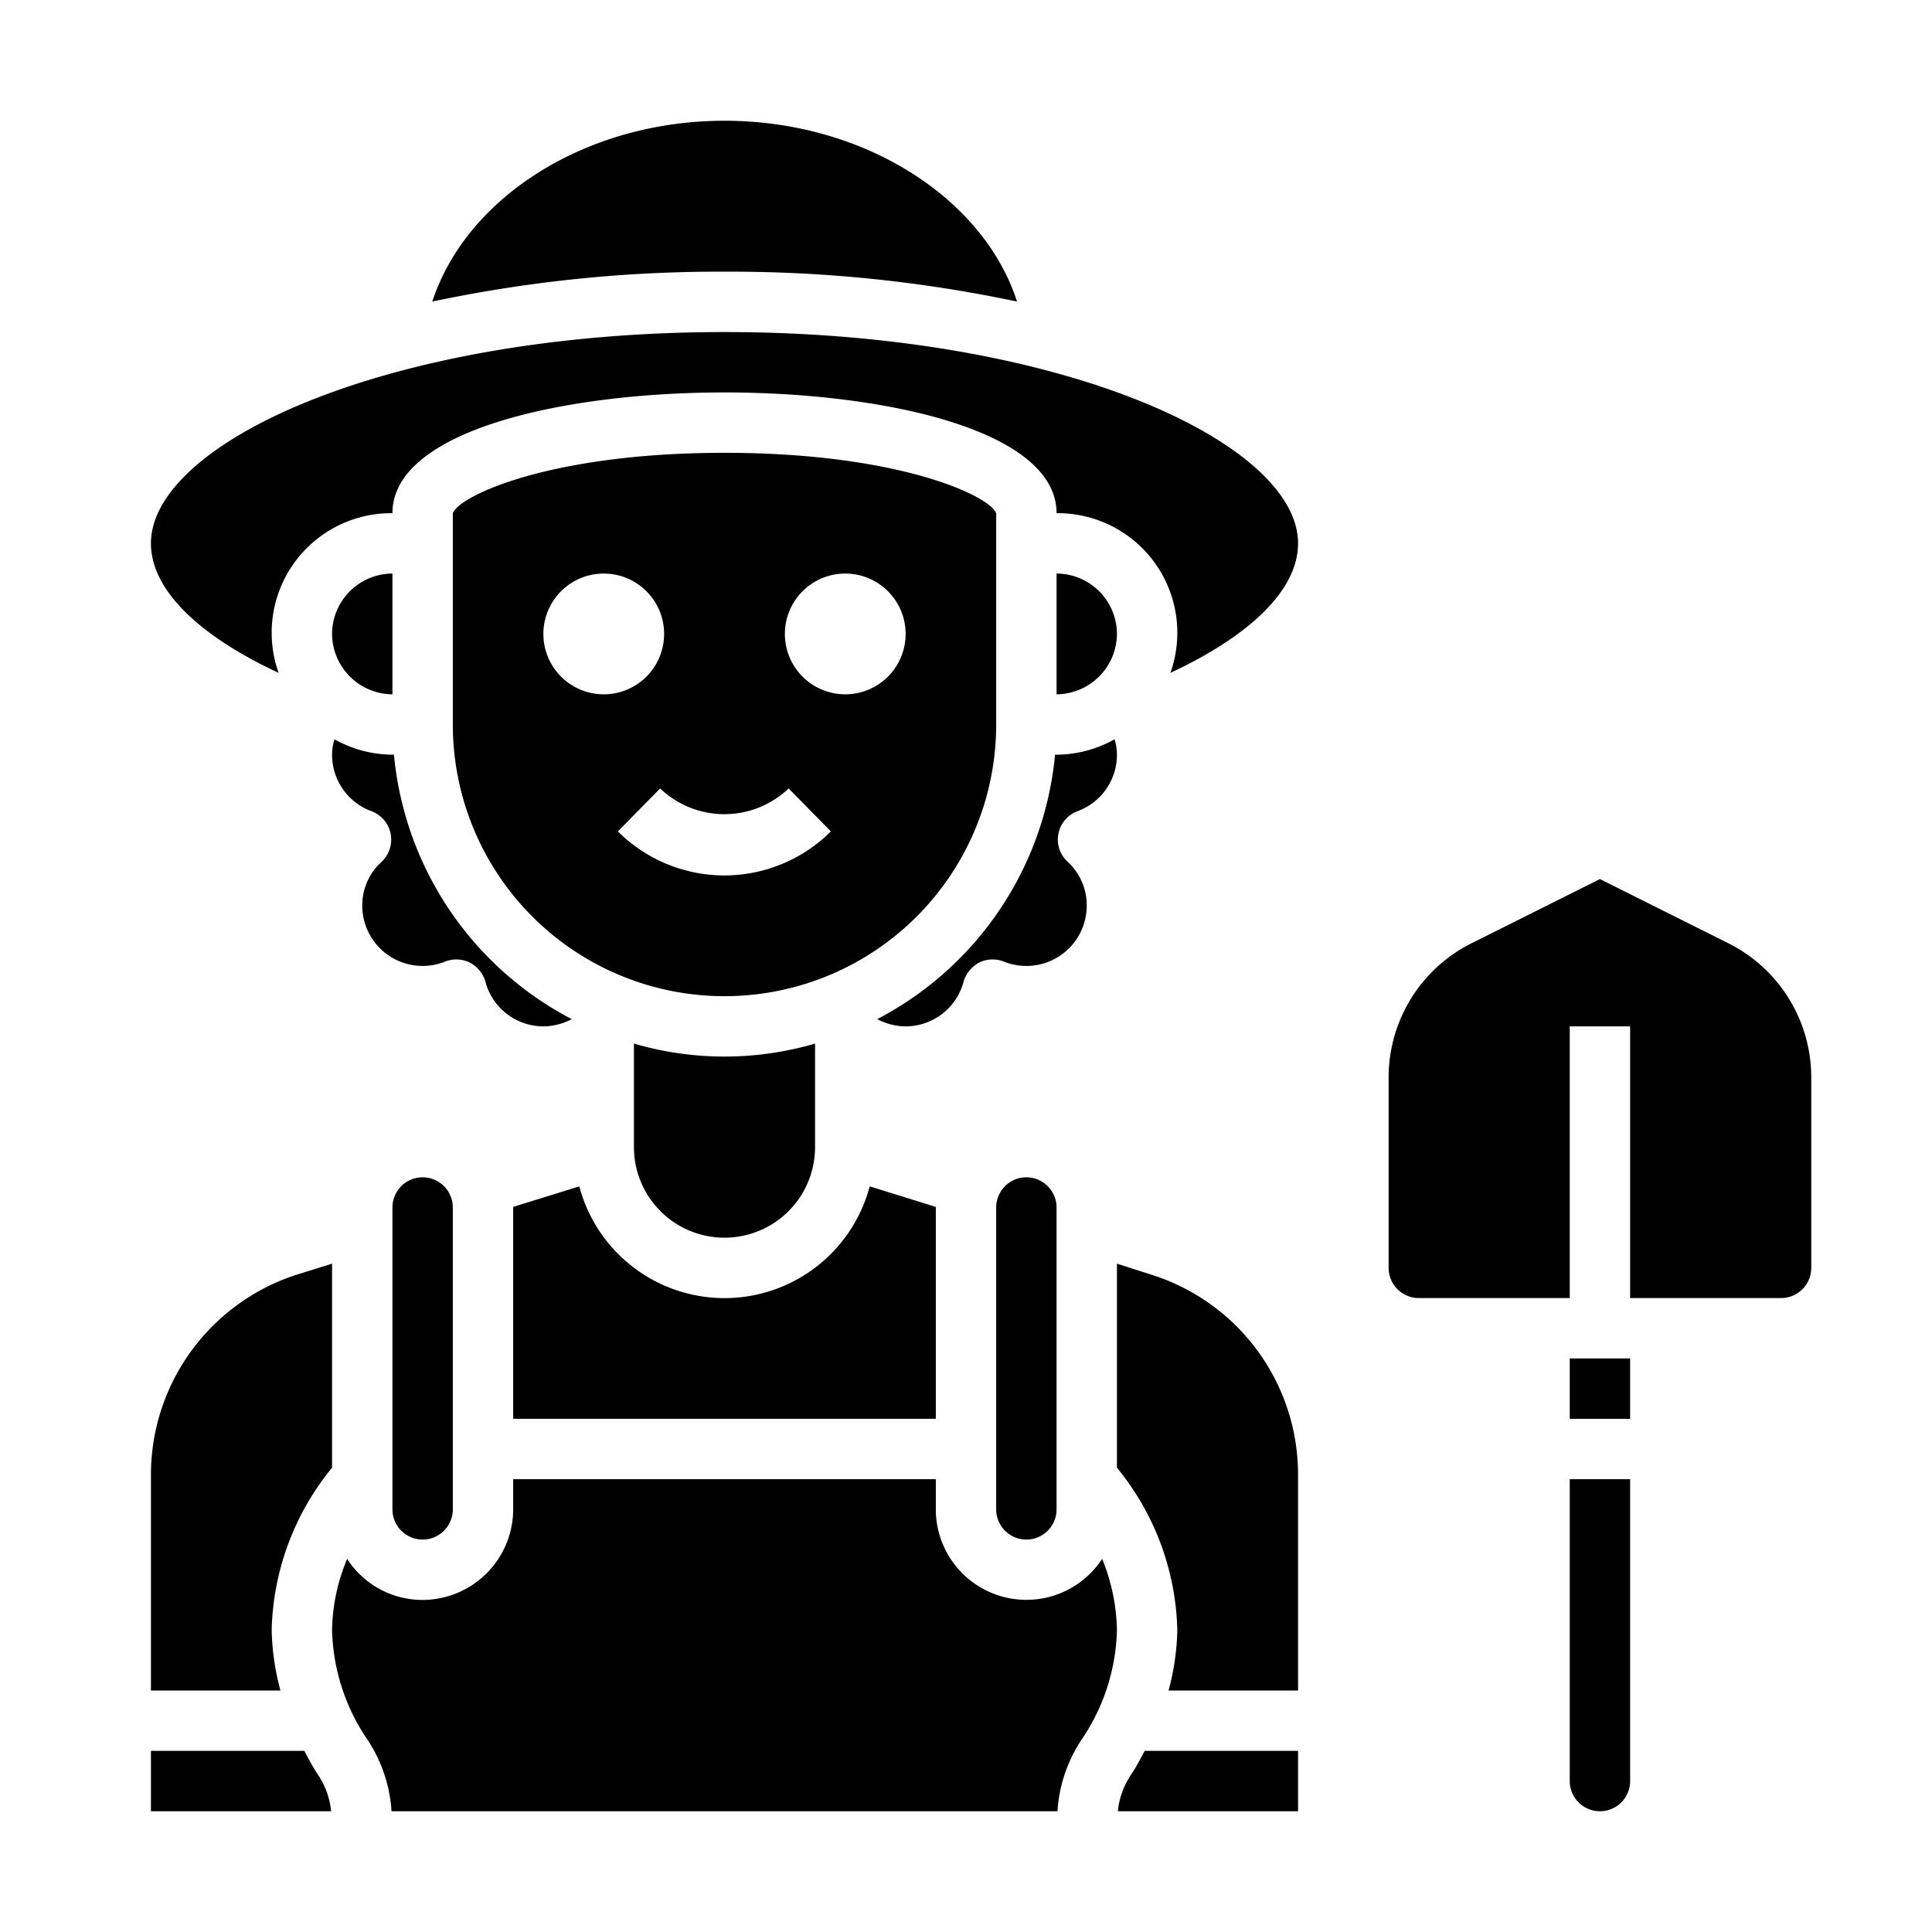 <svg xmlns="http://www.w3.org/2000/svg" viewBox="0 0 64 64" x="0px" y="0px"><g><path d="M5,58v2h5.97a2.655,2.655,0,0,0-.45-1.23c-.16-.24-.3-.51-.44-.77Z"></path><path d="M35,19v4a2.015,2.015,0,0,0,2-2A2.006,2.006,0,0,0,35,19Z"></path><path d="M11,41.86l-1.09.34A6.964,6.964,0,0,0,5,48.88V56H9.29A8.261,8.261,0,0,1,9,54a8.794,8.794,0,0,1,2-5.38Z"></path><path d="M34.95,25a11.042,11.042,0,0,1-5.89,8.76A2.05,2.05,0,0,0,30,34a1.99,1.99,0,0,0,1.92-1.48,1.053,1.053,0,0,1,.53-.64,1.016,1.016,0,0,1,.82-.02A2,2,0,0,0,36,30a1.965,1.965,0,0,0-.63-1.45,1,1,0,0,1,.33-1.68A1.991,1.991,0,0,0,37,25a1.7,1.7,0,0,0-.08-.51A3.961,3.961,0,0,1,35,25Z"></path><path d="M12.3,26.87a1,1,0,0,1,.64.75,1.012,1.012,0,0,1-.3.93A1.938,1.938,0,0,0,12,30a2,2,0,0,0,2.73,1.86,1.016,1.016,0,0,1,.82.02,1.053,1.053,0,0,1,.53.64A1.99,1.99,0,0,0,18,34a2.05,2.05,0,0,0,.94-.24A11.042,11.042,0,0,1,13.05,25H13a3.961,3.961,0,0,1-1.92-.51A1.7,1.7,0,0,0,11,25,1.991,1.991,0,0,0,12.3,26.87Z"></path><path d="M43,48.88a6.943,6.943,0,0,0-4.91-6.67L37,41.86v6.76A8.794,8.794,0,0,1,39,54a8.261,8.261,0,0,1-.29,2H43Z"></path><path d="M5,18c0,1.51,1.53,3.03,4.23,4.29A3.96,3.96,0,0,1,13,17c0-2.75,5.7-4,11-4s11,1.25,11,4a3.96,3.96,0,0,1,3.77,5.29C41.47,21.03,43,19.51,43,18c0-3.31-7.8-7-19-7S5,14.69,5,18Z"></path><path d="M37.48,58.77A2.655,2.655,0,0,0,37.03,60H43V58H37.92C37.78,58.26,37.64,58.53,37.48,58.77Z"></path><path d="M24,9a45.827,45.827,0,0,1,9.69.99C32.59,6.57,28.63,4,24,4c-4.6,0-8.55,2.54-9.68,5.99A45.8,45.8,0,0,1,24,9Z"></path><path d="M13,23V19a2.006,2.006,0,0,0-2,2,2.015,2.015,0,0,0,2,2Z"></path><path d="M31,40v-.02l-2.19-.68a4.976,4.976,0,0,1-9.62,0L17,39.98V47H31Z"></path><path d="M34,51a1,1,0,0,0,1-1V40a1,1,0,0,0-2,0V50A1,1,0,0,0,34,51Z"></path><path d="M21,34.57V38a3,3,0,0,0,6,0V34.57a10.68,10.68,0,0,1-6,0Z"></path><path d="M36.51,51.64A3,3,0,0,1,31,50V49H17v1a3.009,3.009,0,0,1-3,3,2.968,2.968,0,0,1-2.5-1.36A6.314,6.314,0,0,0,11,54a6.723,6.723,0,0,0,1.18,3.64A4.846,4.846,0,0,1,12.97,60H35.03a4.846,4.846,0,0,1,.79-2.36A6.723,6.723,0,0,0,37,54,6.507,6.507,0,0,0,36.51,51.64Z"></path><path d="M14,51a1,1,0,0,0,1-1V40a1,1,0,0,0-2,0V50A1,1,0,0,0,14,51Z"></path><path d="M24,15c-5.85,0-8.85,1.46-9,2.01V24a9,9,0,0,0,18,0V17.01C32.83,16.45,29.83,15,24,15Zm-6,6a2,2,0,1,1,2,2A2,2,0,0,1,18,21Zm6,8a5.006,5.006,0,0,1-3.532-1.458l1.4-1.424a3.082,3.082,0,0,0,4.256,0l1.4,1.424A5.006,5.006,0,0,1,24,29Zm4-6a2,2,0,1,1,2-2A2,2,0,0,1,28,23Z"></path><path d="M52,59a1,1,0,0,0,2,0V49H52Z"></path><path d="M60,42V35.71a4.968,4.968,0,0,0-2.76-4.47L53,29.12l-4.24,2.12A4.968,4.968,0,0,0,46,35.71V42a1,1,0,0,0,1,1h5V34h2v9h5A1,1,0,0,0,60,42Z"></path><rect x="52" y="45" width="2" height="2"></rect></g></svg>